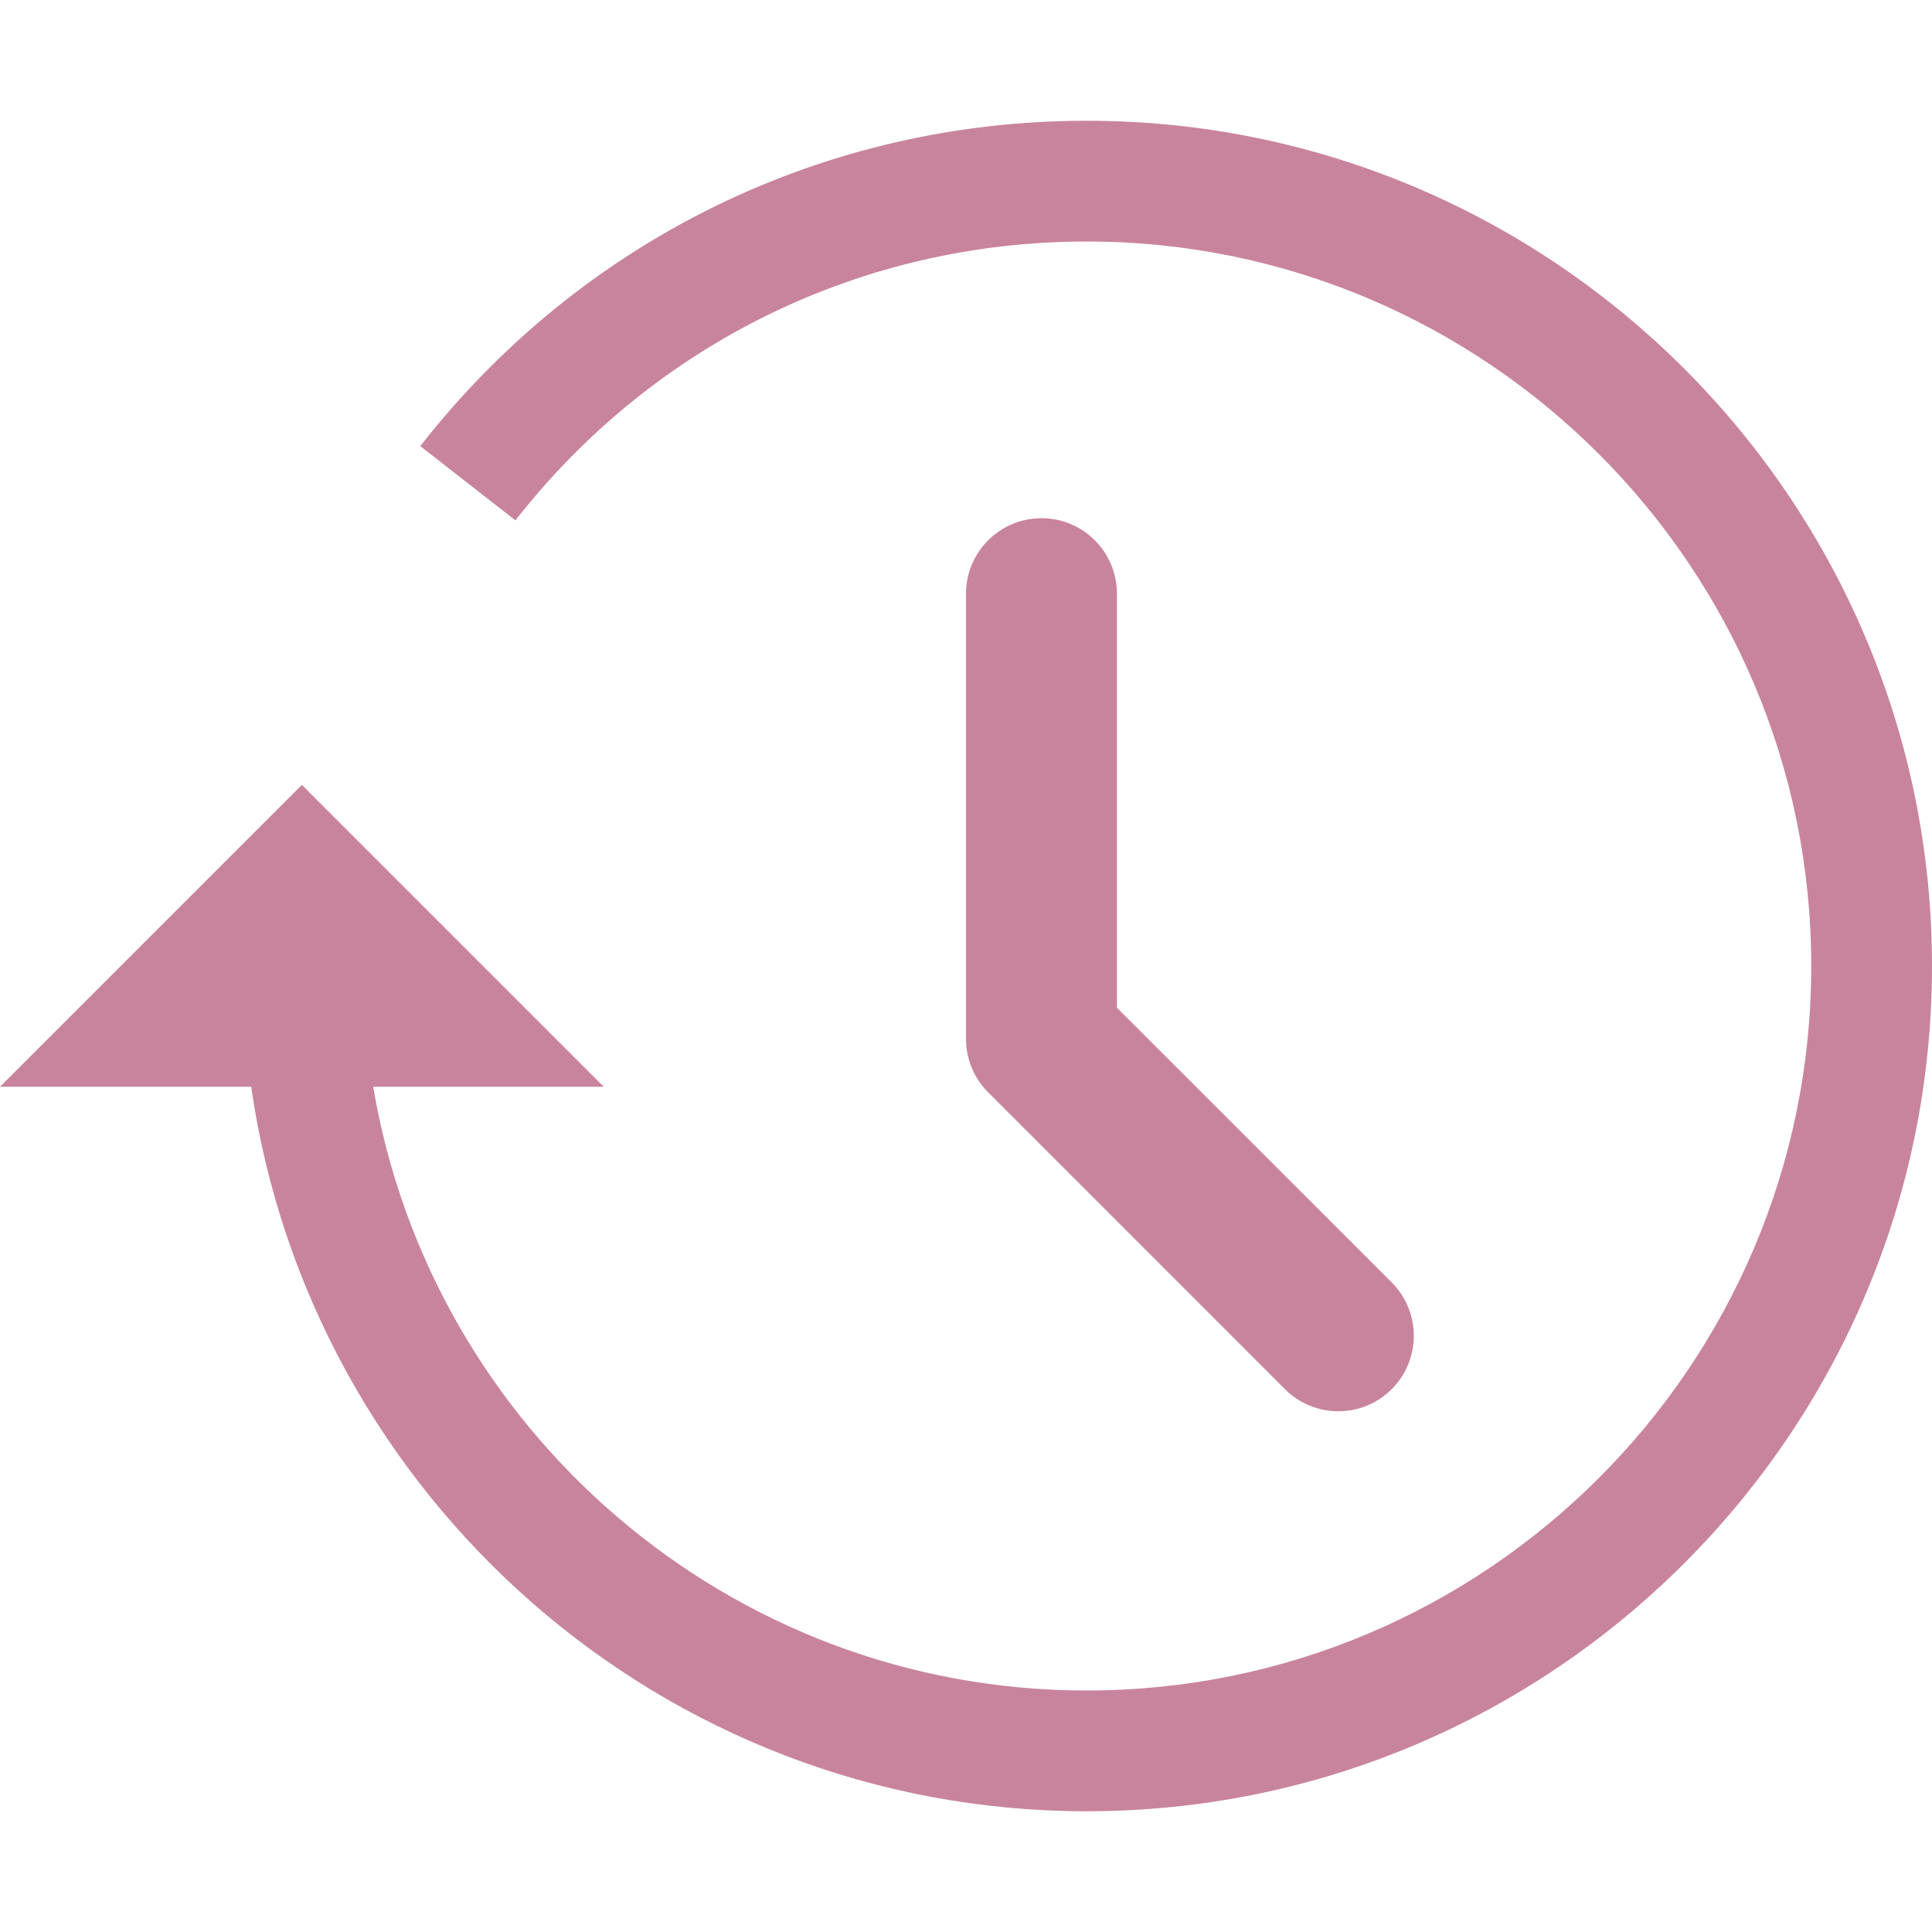 <svg width="32" height="32" viewBox="0 0 32 32" fill="none" xmlns="http://www.w3.org/2000/svg">
<g clip-path="url(#clip0)">
<path d="M18 30C10.961 30 5.136 24.773 4.16 18H0L5 13L10 18H6.181C7.137 23.666 12.066 28 18 28C24.617 28 30 22.617 30 16C30 9.383 24.617 4 18 4C14.28 4 10.831 5.684 8.537 8.619L6.961 7.389C9.637 3.965 13.66 2 18 2C25.72 2 32 8.281 32 16C32 23.719 25.72 30 18 30Z" fill="#C9849D"/>
<path d="M18.5 9.833V16.691L23.051 21.241C23.539 21.729 23.539 22.521 23.051 23.009C22.563 23.497 21.771 23.497 21.283 23.009L16.367 18.092C16.132 17.858 16 17.54 16 17.208V9.833C16 9.143 16.56 8.583 17.25 8.583C17.941 8.583 18.5 9.143 18.5 9.833Z" fill="#C9849D"/>
</g>
<defs>
<clipPath id="clip0">
<rect width="32" height="32" fill="white" transform="matrix(1 0 0 -1 0 32)"/>
</clipPath>
</defs>
</svg>

